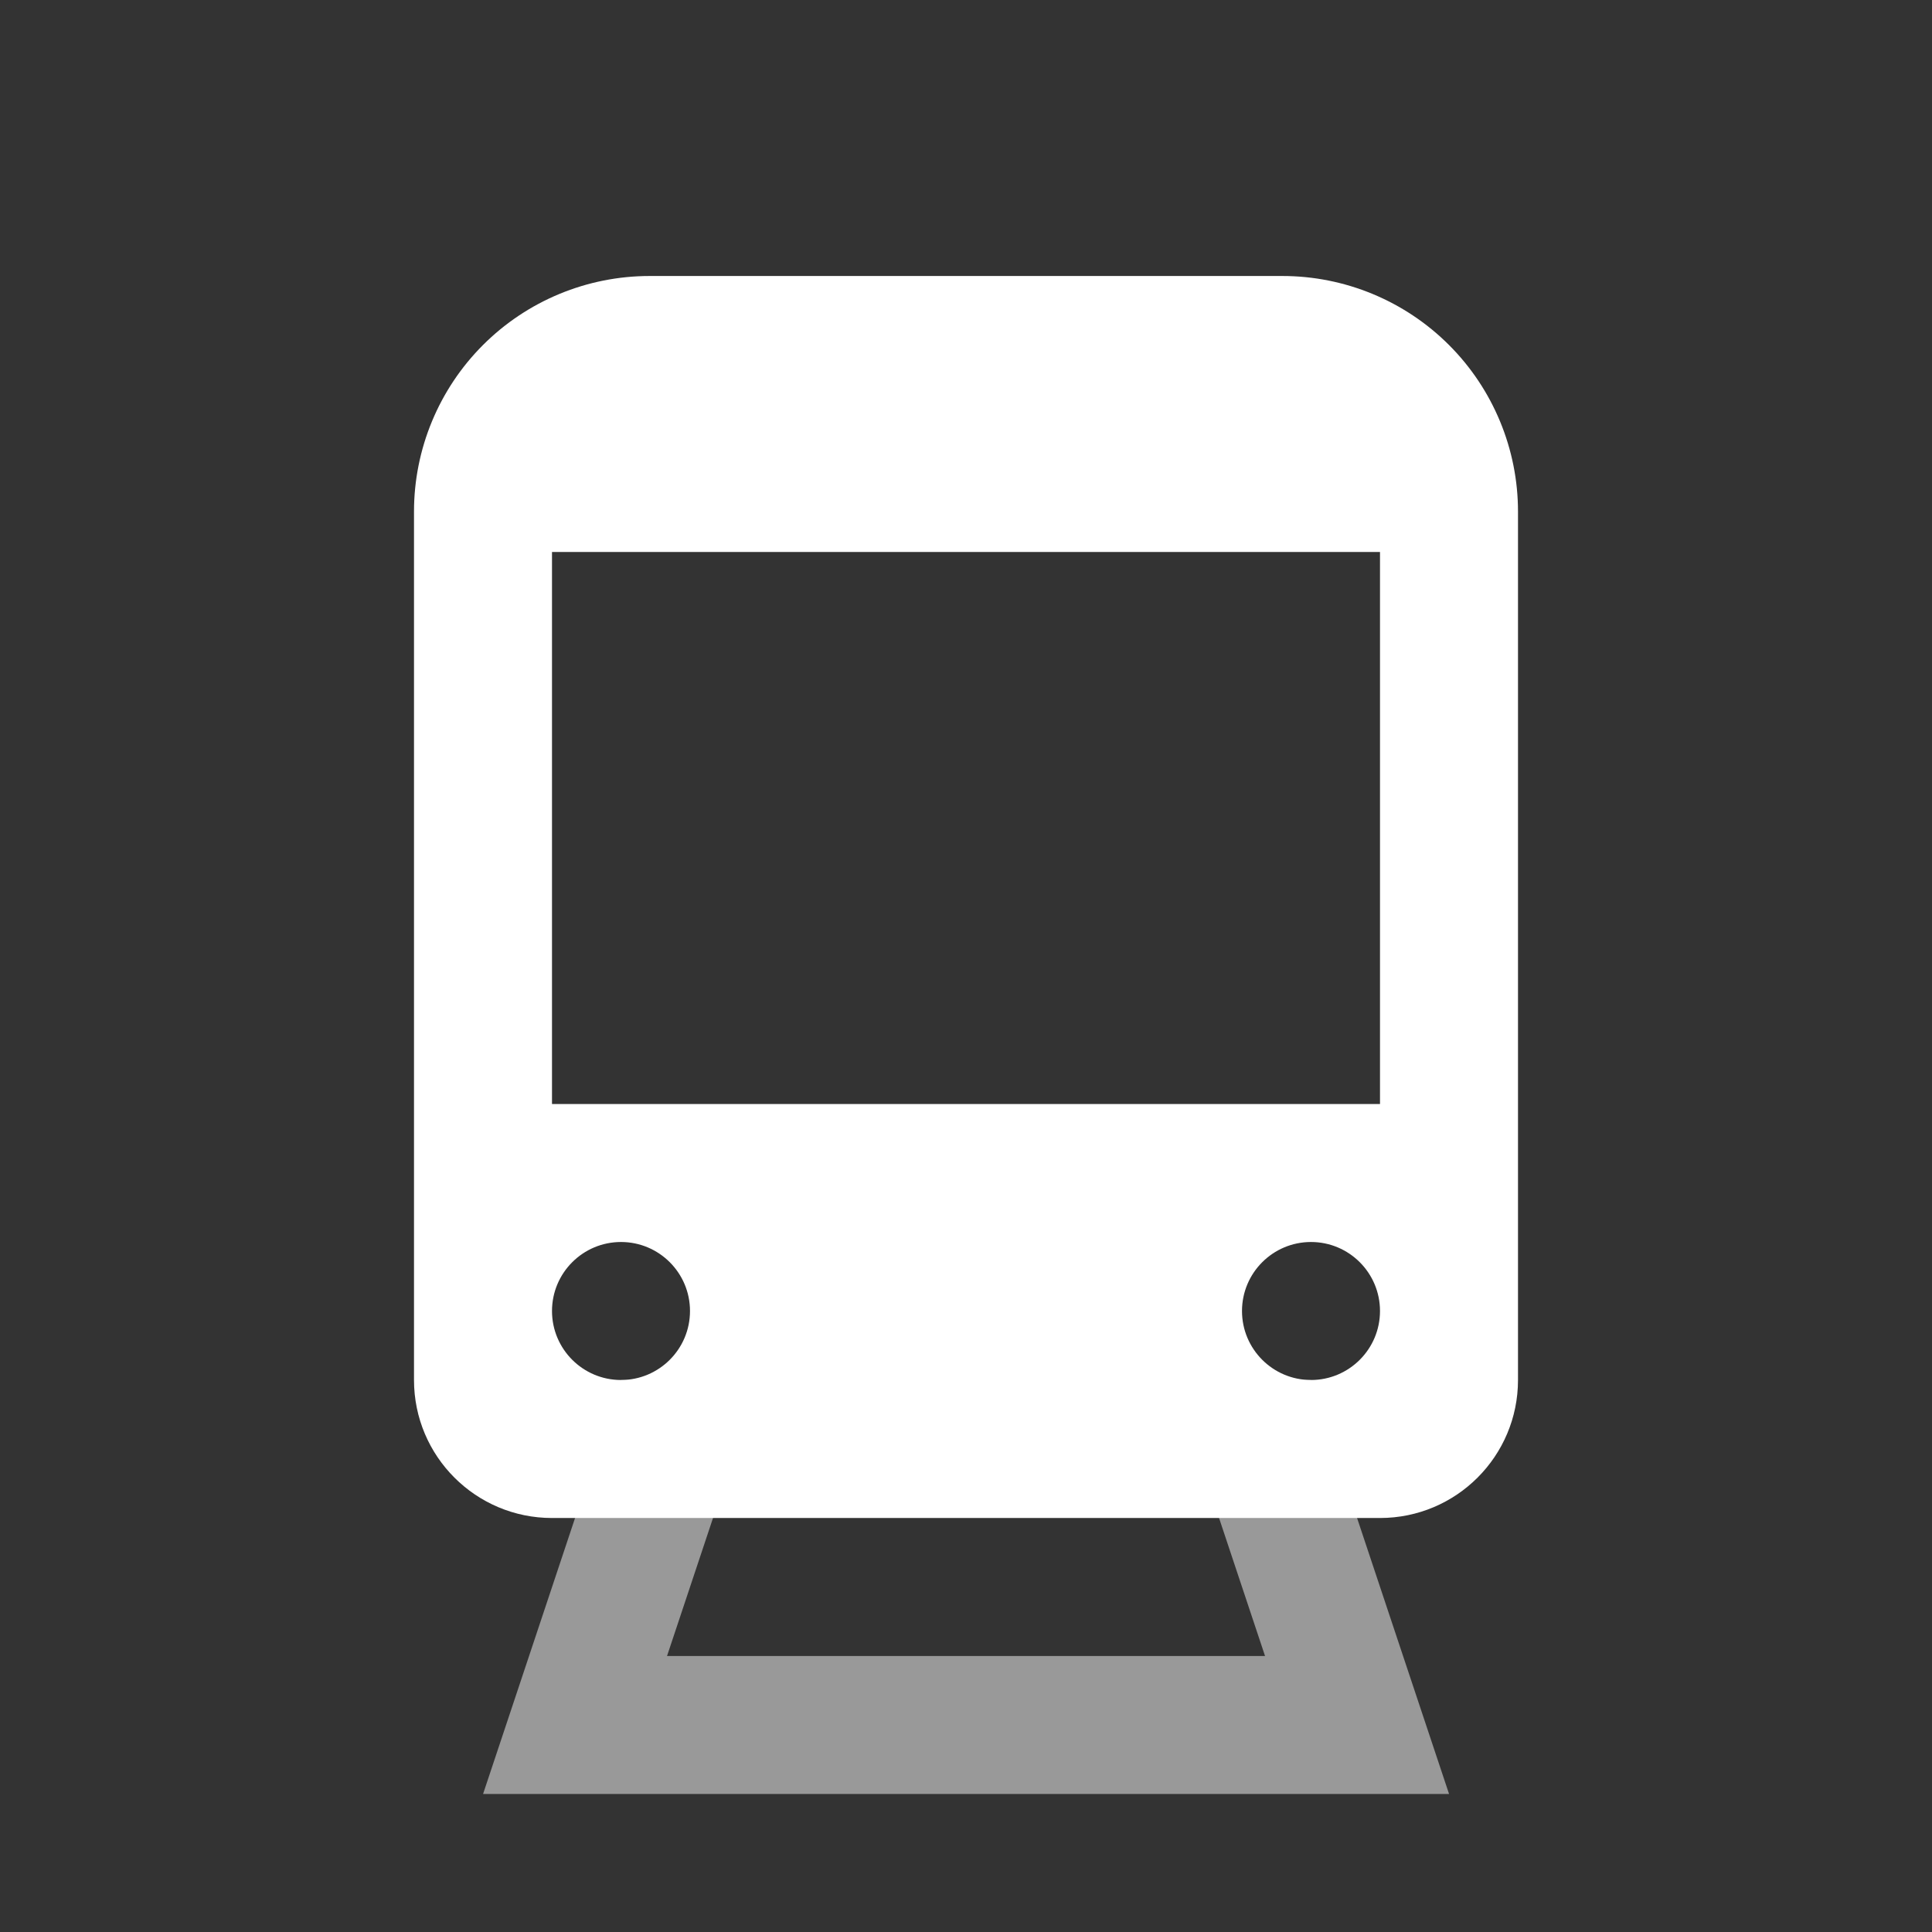 <svg width="48" height="48" version="1.1" viewBox="0 0 28 28" xmlns="http://www.w3.org/2000/svg">
 <rect x="0" y="0" width="28" height="28" fill="#333333" stroke="none"/>
 <path d="m9.414 4c-0.905 0-1.774 0.36-2.414 1s-1 1.509-1 2.414v12.586c0 1.105 0.895 2 2 2h12c1.105 0 2-0.895 2-2v-12.586c0-0.905-0.36-1.774-1-2.414s-1.509-1-2.414-1h-9.172zm10.586 4h-12v8h12v-8zm-11 10c-0.552 0-1 0.448-1 1s0.448 1 1 1 1-0.448 1-1-0.448-1-1-1zm9 1c0-0.552 0.448-1 1-1s1 0.448 1 1-0.448 1-1 1-1-0.448-1-1z" clip-rule="evenodd" fill="#fff" fill-rule="evenodd" />
 <path d="m9 20h2l-1.333 4h8.667l-1.333-4h2l2 6h-14l2-6z" fill="#fff" opacity=".5" />
</svg>